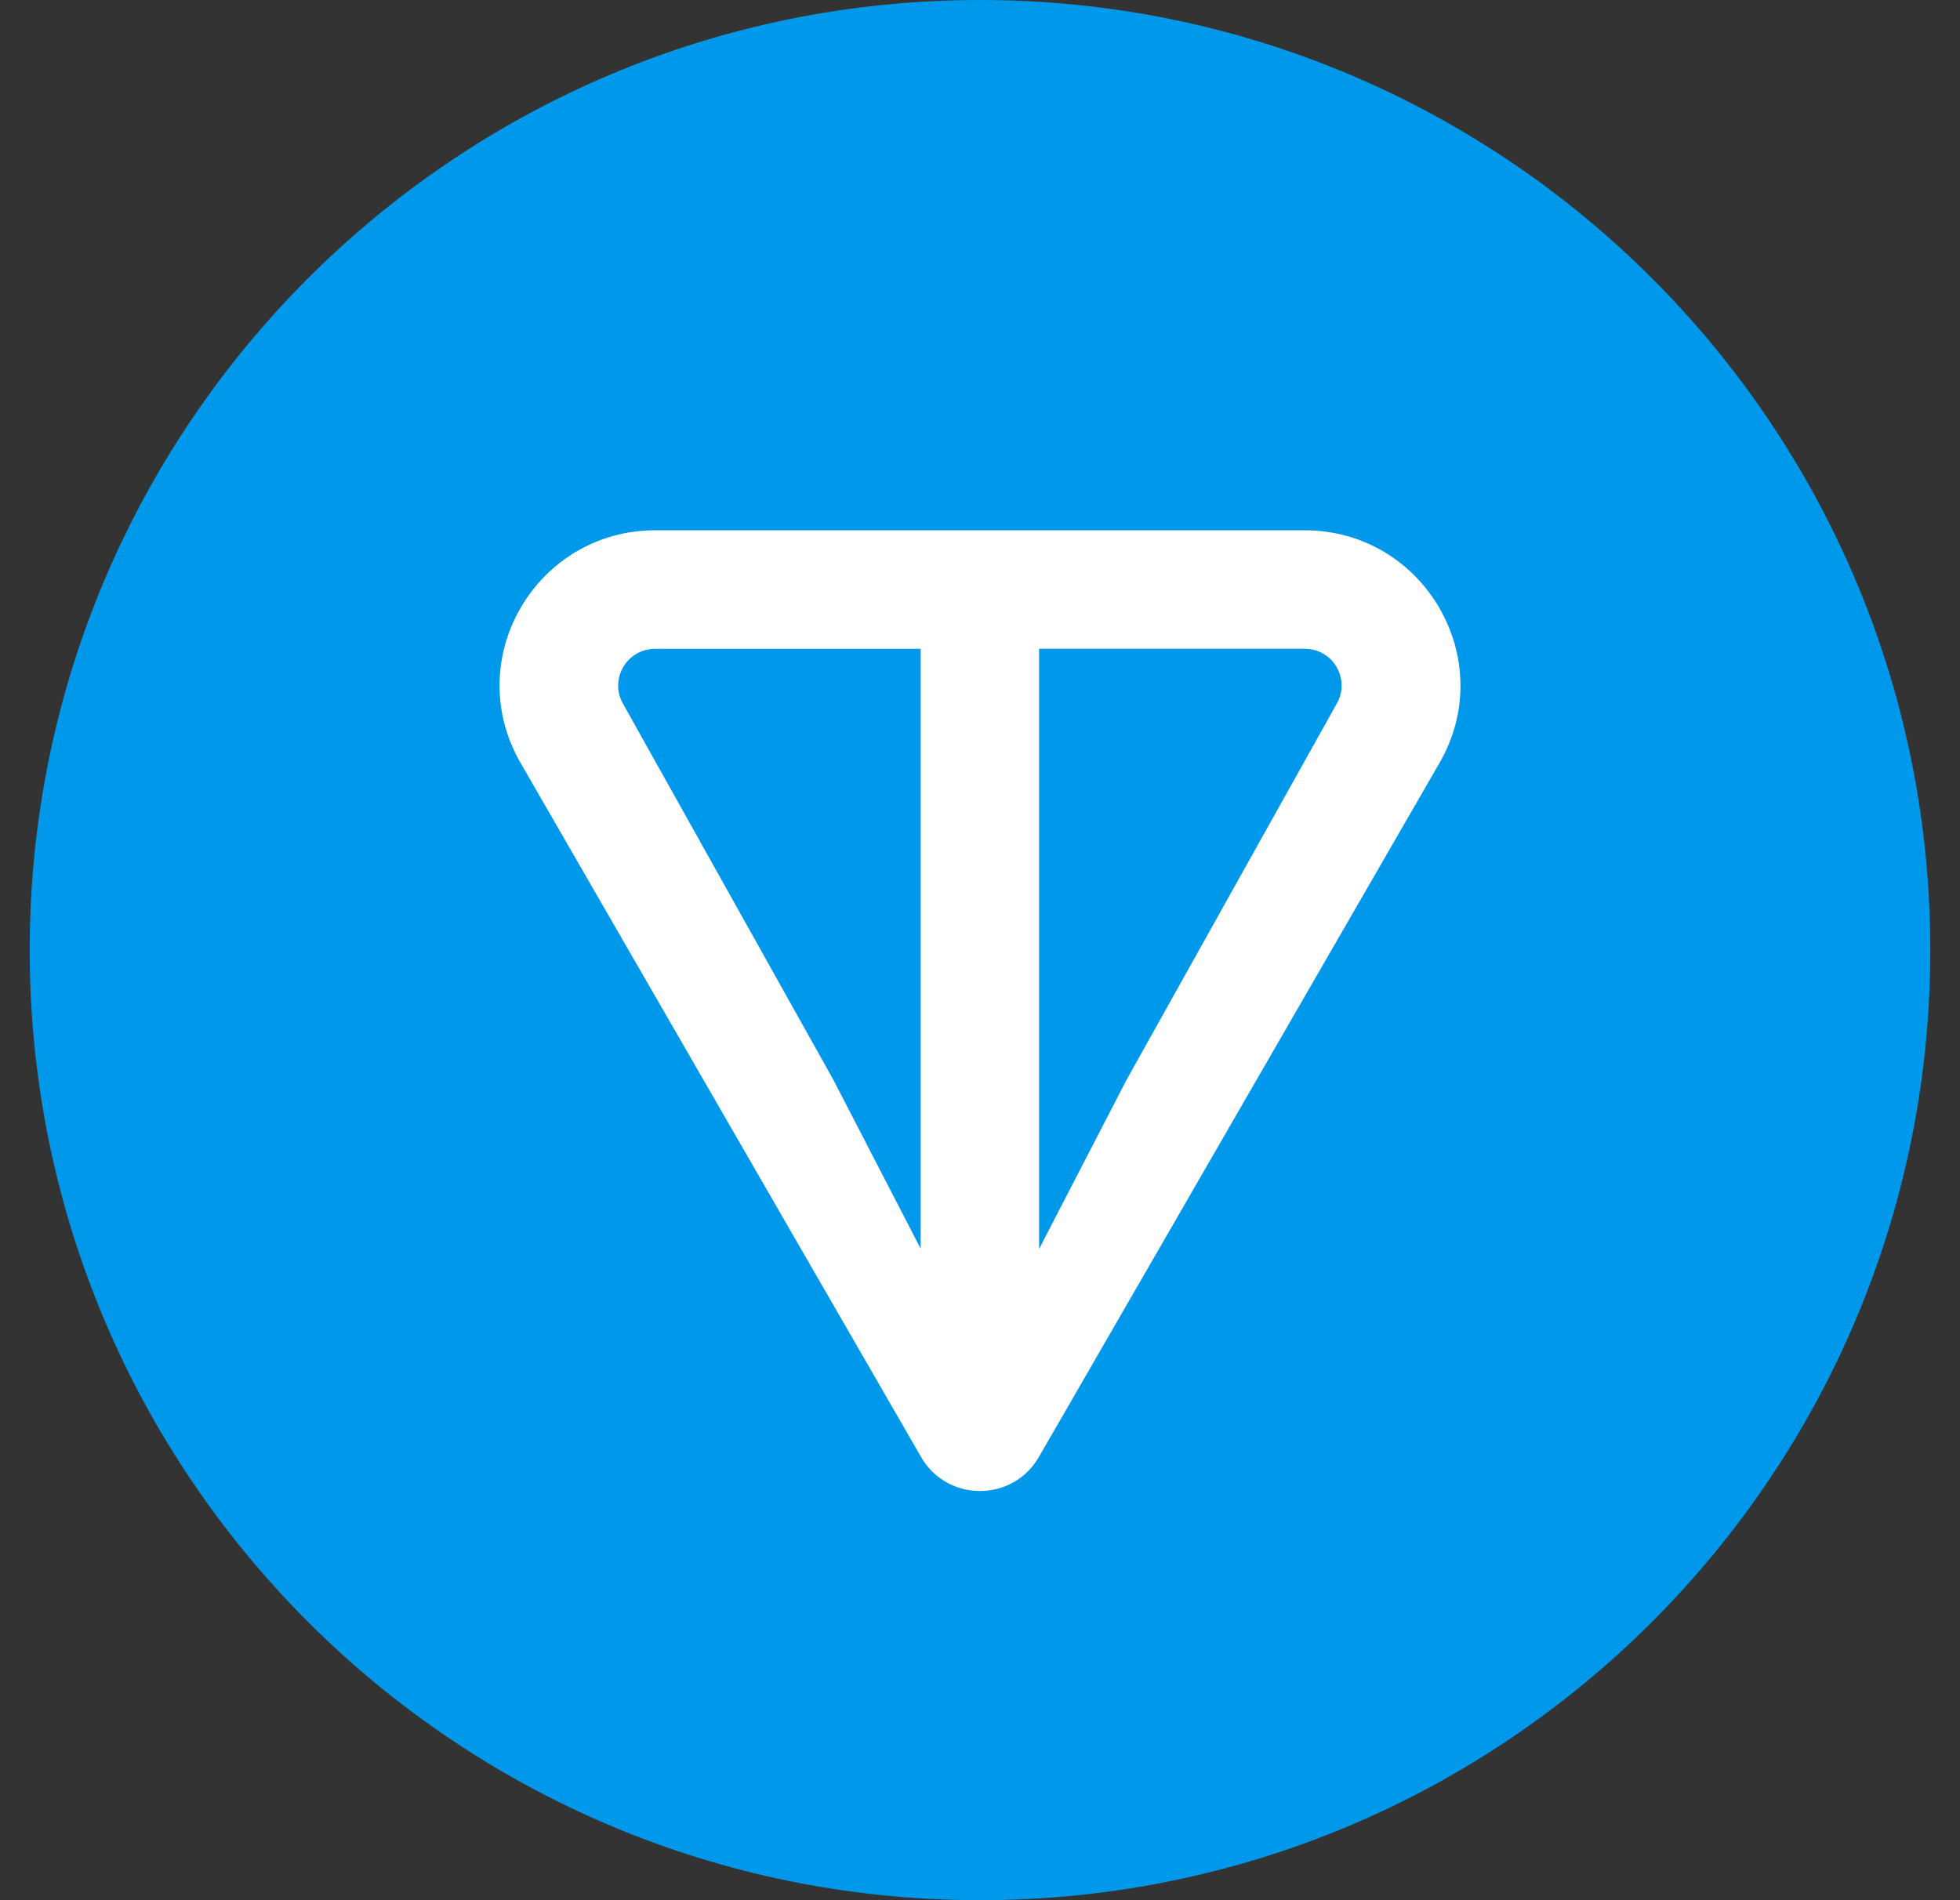 <svg width="33" height="32" viewBox="0 0 33 32" fill="none" xmlns="http://www.w3.org/2000/svg">
<rect x="0" y="0" width="33" height="32" fill="#333333" stroke="none"/>
<g clip-path="url(#clip0_333_2625)">
<path d="M16.5 32C25.337 32 32.5 24.837 32.5 16C32.5 7.163 25.337 0 16.5 0C7.663 0 0.5 7.163 0.5 16C0.5 24.837 7.663 32 16.5 32Z" fill="#0098EA"/>
<path d="M21.963 8.93H11.036C9.027 8.93 7.754 11.097 8.765 12.849L15.508 24.537C15.948 25.3 17.051 25.3 17.491 24.537L24.236 12.849C25.245 11.1 23.972 8.93 21.964 8.93H21.963ZM15.503 21.032L14.034 18.19L10.49 11.852C10.257 11.446 10.545 10.926 11.035 10.926H15.501V21.033L15.503 21.032ZM22.506 11.85L18.964 18.191L17.495 21.032V10.925H21.962C22.451 10.925 22.74 11.445 22.506 11.85Z" fill="white"/>
</g>
<defs>
<clipPath id="clip0_333_2625">
<rect width="32" height="32" fill="white" transform="translate(0.5)"/>
</clipPath>
</defs>
</svg>

